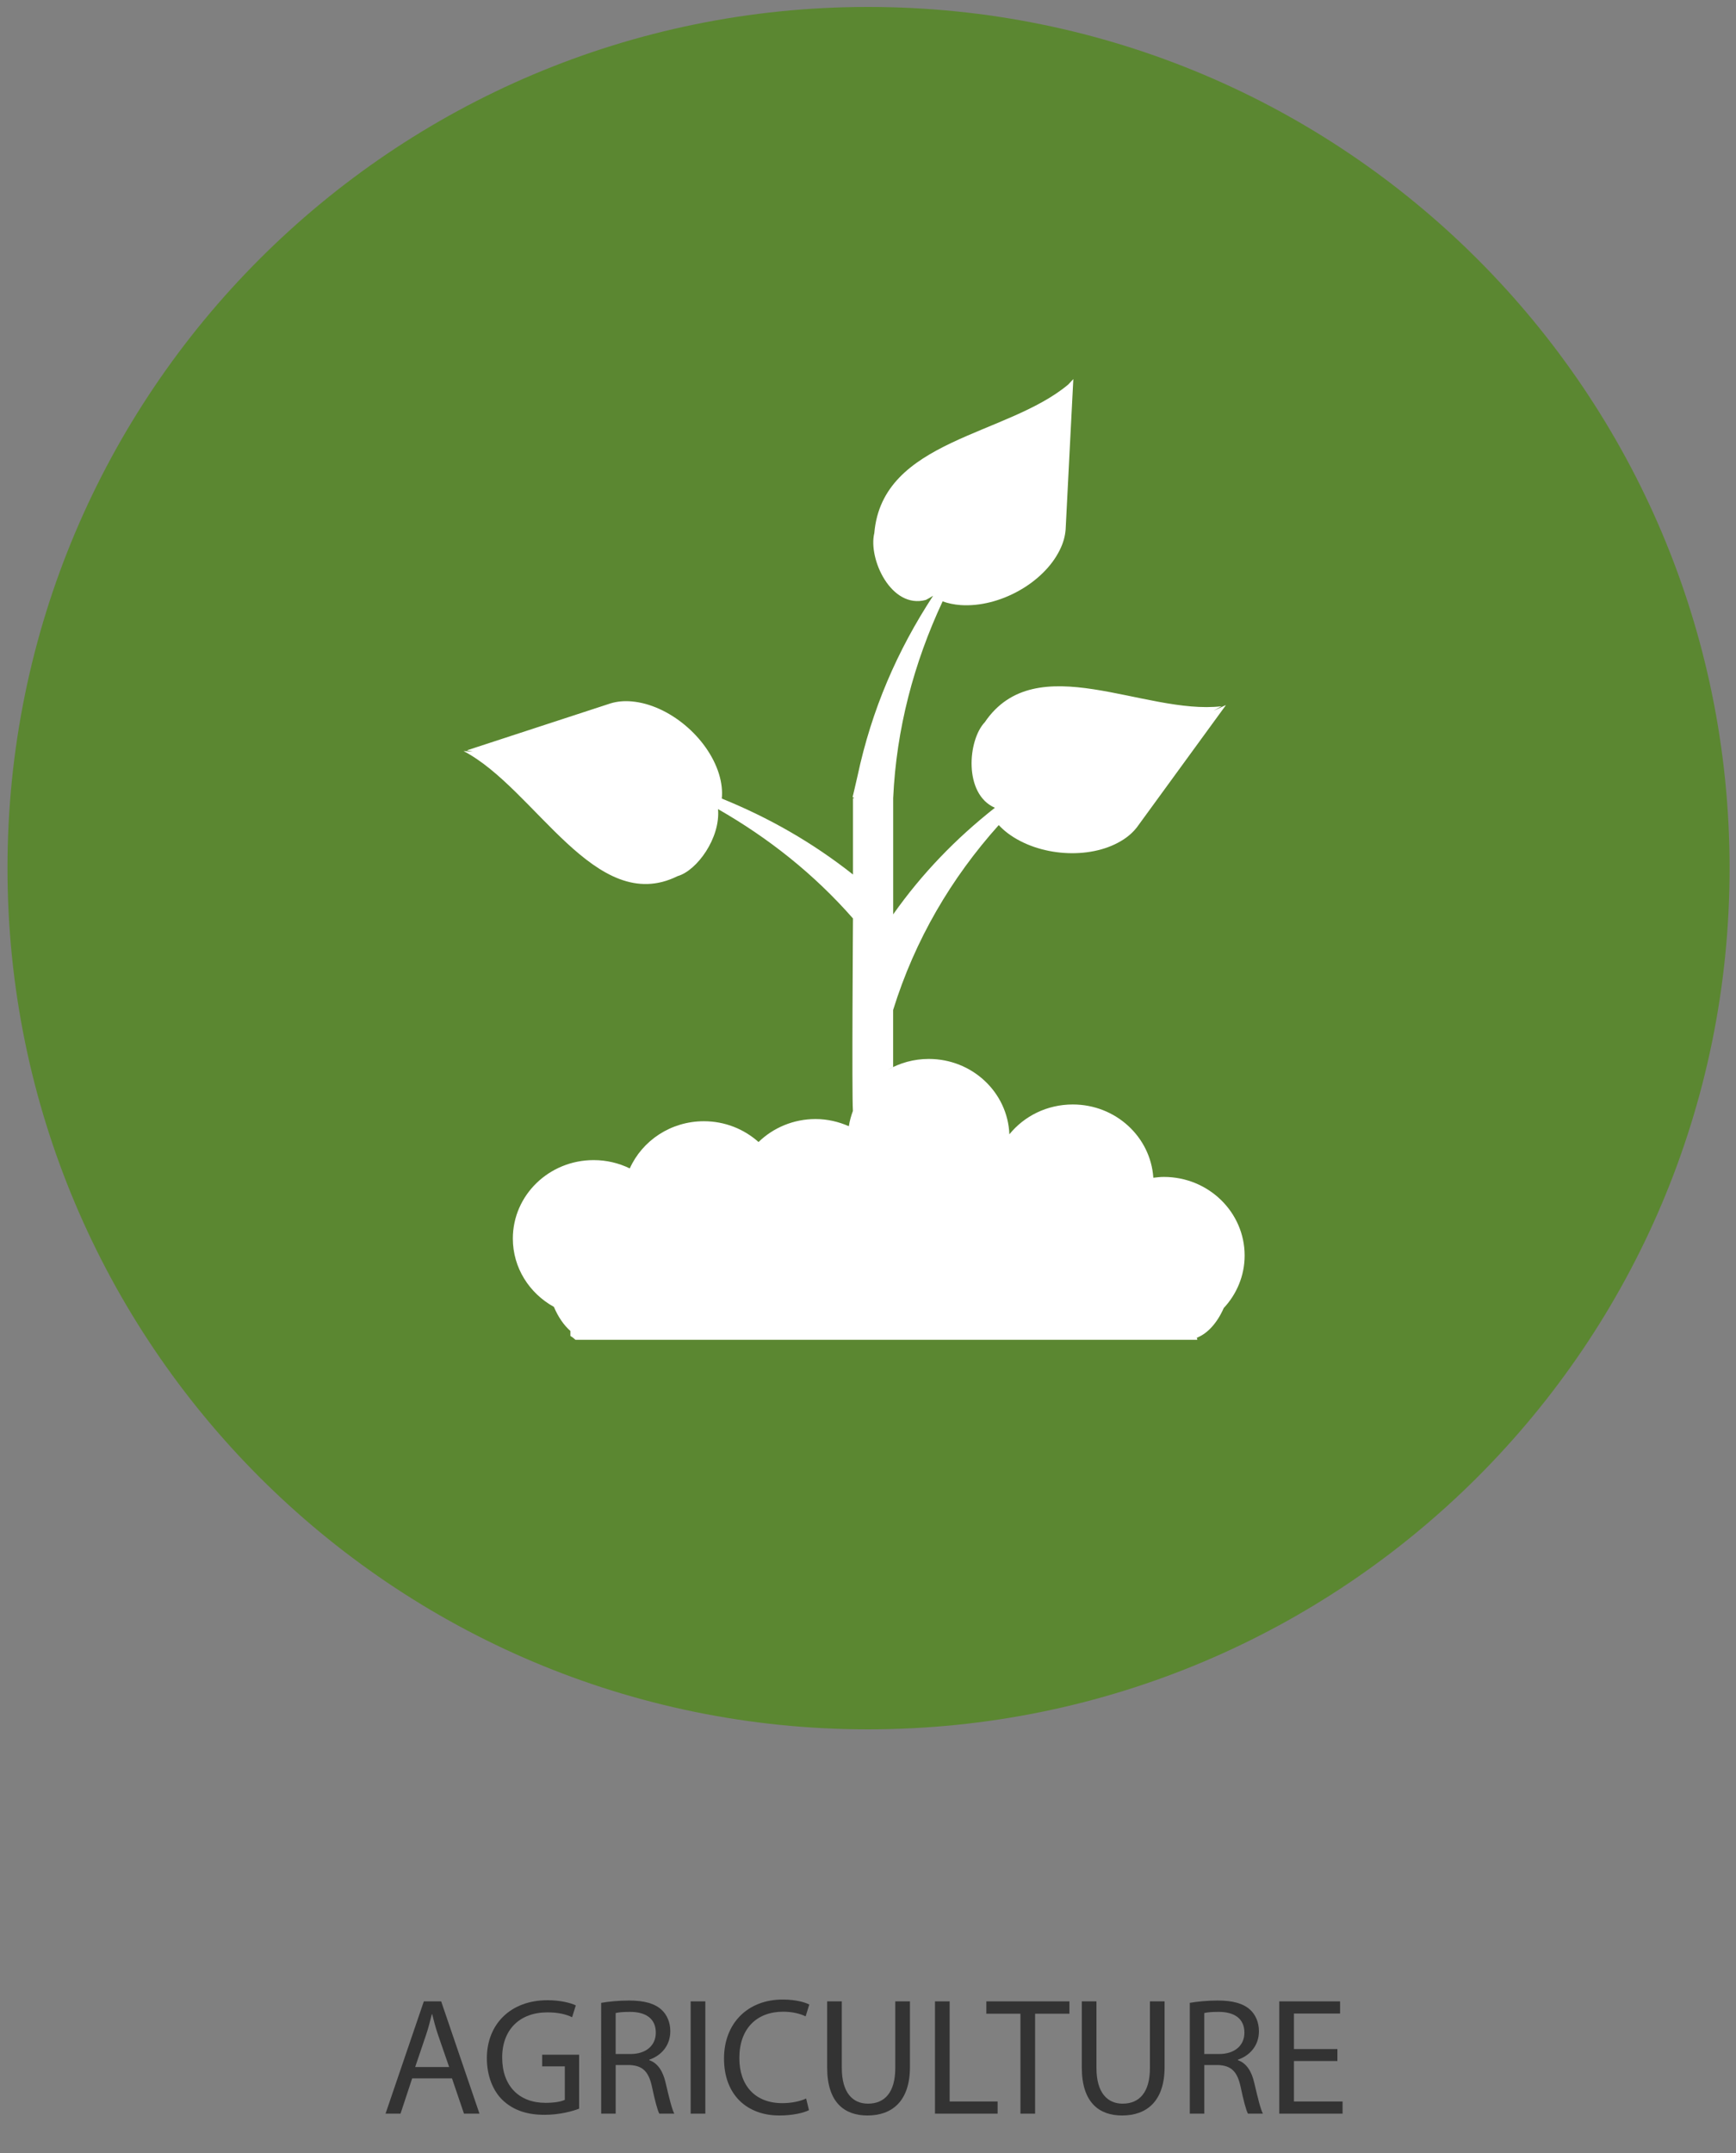 <?xml version="1.0" encoding="utf-8"?>
<svg version="1.1" id="Layer_1" xmlns="http://www.w3.org/2000/svg" xmlns:xlink="http://www.w3.org/1999/xlink" x="0px" y="0px"
	 width="125px" height="155px" viewBox="0 0 125 155" enable-background="new 0 0 125 155" xml:space="preserve">
<rect x="0" y="0" width="125" height="155" fill="#808080" stroke="none"/>
<path fill="#5B8731" d="M124.539,62.5c0,34.26-27.745,62-62.039,62c-34.216,0-61.961-27.74-61.961-62s27.745-62,61.961-62
	C96.794,0.5,124.539,28.24,124.539,62.5z"/>
<path fill="#FFFFFF" d="M83.803,84.73c-0.258,0-0.504,0.03-0.758,0.059c-0.195-2.943-2.711-5.275-5.799-5.275
	c-1.854,0-3.5,0.834-4.566,2.148c-0.121-3.021-2.672-5.426-5.803-5.426c-1.083,0-2.094,0.29-2.961,0.79
	c0.236-0.14,0.393-0.211,0.393-0.211v-4.104c1.578-5.076,4.195-9.503,7.605-13.311c0.189,0.203,0.406,0.4,0.652,0.587
	c2.229,1.673,5.869,1.918,8.146,0.563c0.494-0.289,0.873-0.63,1.16-1.004l3.196-4.387l3.197-4.387l-0.035,0.004l-0.856,0.398
	c0.367-0.207,0.576-0.328,0.576-0.328c-5.563,0.644-13.347-4.295-17.041,1.148c-1.229,1.289-1.537,5.173,0.728,6.159
	c-2.81,2.212-5.252,4.735-7.324,7.673v-8.369c0.228-4.98,1.485-9.723,3.56-14.163c0.389,0.14,0.817,0.231,1.299,0.267
	c2.785,0.188,5.968-1.588,7.134-3.962c0.258-0.514,0.387-1.004,0.424-1.476l0.276-5.417l0.279-5.417l-0.361,0.388
	c-4.437,3.723-13.392,3.945-13.97,10.703c-0.452,1.85,1.213,5.487,3.711,4.81c0.184-0.095,0.354-0.195,0.523-0.3
	c-2.584,3.953-4.424,8.192-5.444,12.981c-0.206,0.914-0.353,1.51-0.353,1.51c0.041,0.024,0.086,0.056,0.129,0.081h-0.101v5.496
	c-2.931-2.316-6.063-4.095-9.446-5.468c0.052-0.54-0.008-1.134-0.205-1.776c-0.825-2.658-3.633-4.984-6.271-5.217
	c-0.571-0.053-1.077,0.003-1.53,0.139L38.8,52.325l-5.165,1.689l0.032,0.018l0.379,0.072c-0.424-0.021-0.667-0.032-0.667-0.032
	c5.166,2.688,9.488,11.938,15.413,9.002c1.386-0.394,3.091-2.742,2.909-4.824c3.639,2.082,6.924,4.685,9.718,7.873
	c0,0-0.088,12.689-0.005,13.854c-0.131,0.354-0.235,0.719-0.293,1.101c-0.731-0.318-1.537-0.515-2.396-0.515
	c-1.604,0-3.058,0.636-4.107,1.654c-1.038-0.926-2.414-1.496-3.936-1.496c-2.387,0-4.436,1.4-5.335,3.396
	c-0.782-0.379-1.663-0.598-2.601-0.598c-3.214,0-5.819,2.526-5.819,5.649c0,2.108,1.191,3.944,2.956,4.918
	c0.307,0.724,0.715,1.32,1.188,1.733v0.357c0.135,0.082,0.256,0.176,0.366,0.281h44.779c-0.01-0.053-0.028-0.1-0.039-0.15
	c0.79-0.307,1.472-1.08,1.939-2.139c0.93-0.994,1.504-2.33,1.504-3.779C89.621,87.271,87.021,84.73,83.803,84.73z M63.798,77.101
	c-0.2,0.122-0.389,0.261-0.571,0.406C63.438,77.337,63.63,77.206,63.798,77.101z M62.813,77.874c-0.083,0.08-0.164,0.16-0.241,0.246
	C62.652,78.031,62.731,77.952,62.813,77.874z M62.225,78.523c-0.047,0.063-0.088,0.129-0.133,0.192
	C62.137,78.652,62.179,78.584,62.225,78.523z"/>
<path fill="#333333" d="M29.679,149.625l-0.839,2.543h-1.08l2.758-8.084h1.248l2.758,8.084h-1.115l-0.864-2.543H29.679z
	 M32.341,148.811l-0.804-2.326c-0.18-0.528-0.3-1.008-0.419-1.477h-0.024c-0.12,0.469-0.24,0.973-0.408,1.463l-0.792,2.34H32.341z"
	/>
<path fill="#333333" d="M41.7,151.809c-0.468,0.181-1.403,0.443-2.495,0.443c-1.223,0-2.231-0.313-3.022-1.066
	c-0.696-0.672-1.127-1.752-1.127-3.012c0-2.41,1.667-4.174,4.378-4.174c0.935,0,1.679,0.204,2.026,0.372l-0.264,0.853
	c-0.432-0.205-0.971-0.349-1.787-0.349c-1.967,0-3.25,1.224-3.25,3.25c0,2.051,1.223,3.263,3.118,3.263
	c0.684,0,1.151-0.097,1.392-0.216v-2.411h-1.631v-0.84H41.7V151.809z"/>
<path fill="#333333" d="M43.287,144.191c0.528-0.096,1.296-0.168,2.003-0.168c1.115,0,1.848,0.217,2.339,0.66
	c0.396,0.359,0.636,0.912,0.636,1.547c0,1.057-0.672,1.764-1.511,2.052v0.036c0.611,0.216,0.983,0.791,1.175,1.631
	c0.264,1.127,0.456,1.906,0.624,2.219h-1.079c-0.133-0.24-0.313-0.924-0.528-1.932c-0.239-1.114-0.684-1.534-1.631-1.57h-0.983
	v3.502h-1.044L43.287,144.191L43.287,144.191z M44.331,147.874h1.067c1.115,0,1.823-0.61,1.823-1.535
	c0-1.043-0.756-1.499-1.859-1.499c-0.504,0-0.852,0.036-1.031,0.084V147.874z"/>
<path fill="#333333" d="M50.787,144.084v8.084h-1.056v-8.084H50.787z"/>
<path fill="#333333" d="M58.249,151.916c-0.372,0.191-1.151,0.384-2.135,0.384c-2.279,0-3.982-1.438-3.982-4.102
	c0-2.544,1.715-4.246,4.222-4.246c0.995,0,1.644,0.216,1.919,0.36l-0.264,0.852c-0.384-0.191-0.947-0.336-1.619-0.336
	c-1.895,0-3.154,1.211-3.154,3.334c0,1.99,1.14,3.25,3.095,3.25c0.647,0,1.295-0.133,1.715-0.336L58.249,151.916z"/>
<path fill="#333333" d="M60.614,144.084v4.798c0,1.8,0.804,2.566,1.883,2.566c1.188,0,1.967-0.791,1.967-2.566v-4.798h1.056v4.727
	c0,2.481-1.308,3.489-3.059,3.489c-1.655,0-2.902-0.936-2.902-3.454v-4.762H60.614L60.614,144.084z"/>
<path fill="#333333" d="M67.323,144.084h1.056v7.208h3.454v0.876h-4.51V144.084z"/>
<path fill="#333333" d="M73.479,144.973H71.02v-0.889h5.984v0.889h-2.471v7.195h-1.057v-7.195H73.479z"/>
<path fill="#333333" d="M78.95,144.084v4.798c0,1.8,0.804,2.566,1.883,2.566c1.188,0,1.967-0.791,1.967-2.566v-4.798h1.056v4.727
	c0,2.481-1.308,3.489-3.059,3.489c-1.654,0-2.902-0.936-2.902-3.454v-4.762H78.95L78.95,144.084z"/>
<path fill="#333333" d="M85.67,144.191c0.528-0.096,1.296-0.168,2.003-0.168c1.115,0,1.849,0.217,2.339,0.66
	c0.396,0.359,0.637,0.912,0.637,1.547c0,1.057-0.672,1.764-1.512,2.052v0.036c0.611,0.216,0.983,0.791,1.176,1.631
	c0.264,1.127,0.455,1.906,0.623,2.219h-1.078c-0.133-0.24-0.313-0.924-0.528-1.932c-0.239-1.114-0.685-1.534-1.631-1.57h-0.983
	v3.502H85.67V144.191z M86.714,147.874h1.067c1.115,0,1.822-0.61,1.822-1.535c0-1.043-0.756-1.499-1.858-1.499
	c-0.504,0-0.853,0.036-1.031,0.084V147.874z"/>
<path fill="#333333" d="M96.3,148.378h-3.13v2.914h3.502v0.876h-4.558v-8.084h4.378v0.876H93.17v2.556h3.13V148.378L96.3,148.378z"
	/>
</svg>